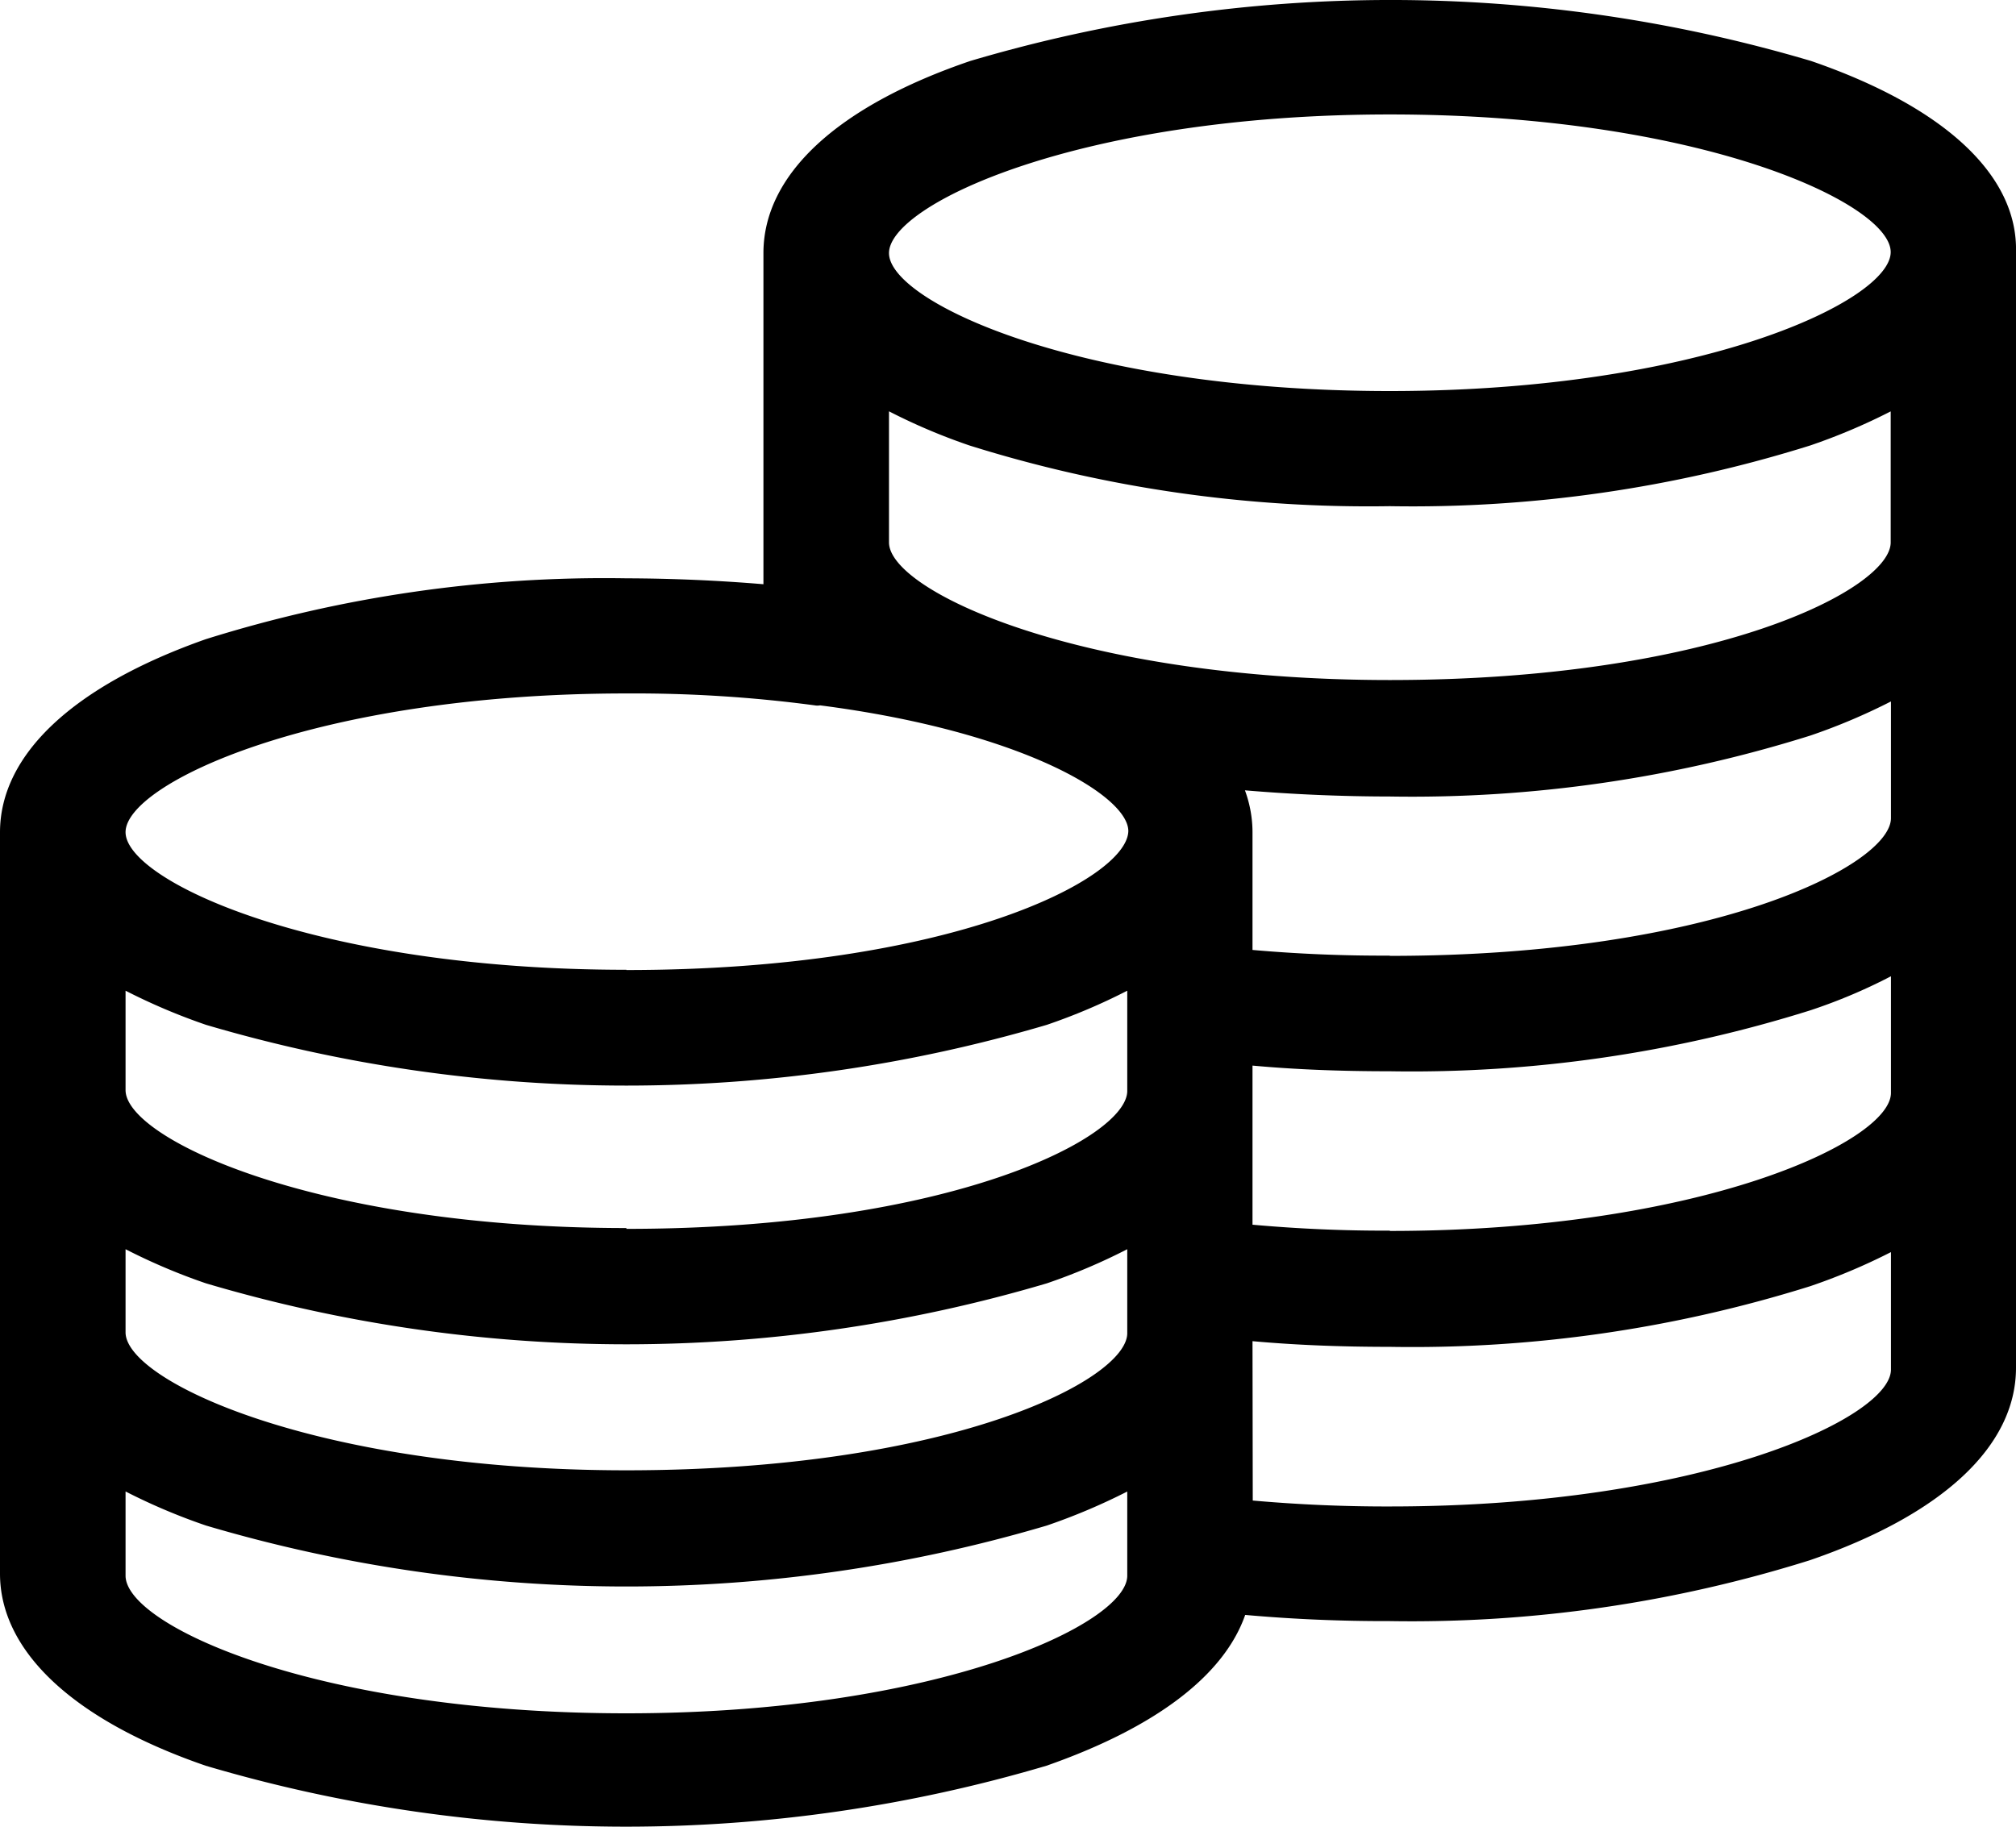 <?xml version="1.0" encoding="utf-8"?><svg viewBox="0 0 32 29" xmlns="http://www.w3.org/2000/svg" width="32" height="29"><path d="M28.747.968a23.48 23.48 0 00-13.346 0c-2.117.722-3.283 1.808-3.283 3.05v5.257a27.081 27.081 0 00-2.18-.094 21.145 21.145 0 00-6.673.967C1.161 10.89 0 11.981 0 13.215v11.767c0 1.23 1.161 2.325 3.265 3.05a23.495 23.495 0 0013.346 0c1.73-.606 2.816-1.43 3.154-2.394.762.068 1.527.1 2.292.098a21.1 21.1 0 006.673-.967c2.108-.726 3.27-1.812 3.27-3.055V4.002c.03-1.226-1.144-2.308-3.253-3.034zm-8.866 20.324c.676.061 1.393.09 2.18.09a21.102 21.102 0 006.673-.963c.441-.15.87-.331 1.281-.541v1.865c0 .767-3.02 2.173-7.95 2.173-.727.002-1.455-.03-2.18-.094l-.004-2.53zm2.18-1.755c-.728.003-1.455-.029-2.18-.094v-2.526c.676.062 1.393.09 2.18.09a21.1 21.1 0 006.673-.967 8.648 8.648 0 001.281-.541v1.853c-.004.77-3.025 2.19-7.954 2.19v-.005zm0-4.366a23.63 23.63 0 01-2.18-.09v-1.866c0-.227-.041-.453-.12-.668a27.68 27.68 0 002.3.098 21.1 21.1 0 006.673-.967c.441-.15.87-.332 1.281-.542v1.854c-.004.742-2.811 2.185-7.954 2.185v-.004zm7.95-8.64v2.08c0 .742-2.807 2.185-7.95 2.185-4.934 0-7.95-1.415-7.95-2.185V6.53c.41.211.837.392 1.277.542 2.147.674 4.405 1 6.673.964a21.101 21.101 0 006.673-.964 9.6 9.6 0 001.277-.541zm-7.95-.323c-4.934 0-7.95-1.419-7.95-2.19 0-.77 3.016-2.201 7.95-2.201s7.95 1.414 7.95 2.185c0 .771-3.02 2.206-7.95 2.206zm-4.168 17.47v1.337c0 .77-3.021 2.185-7.95 2.185-4.93 0-7.95-1.398-7.95-2.185v-1.337c.41.21.837.391 1.277.541a23.494 23.494 0 0013.346 0c.44-.15.866-.331 1.277-.54zm-7.95-.336c-4.93 0-7.95-1.419-7.95-2.19v-1.32c.41.21.837.392 1.277.542a23.494 23.494 0 0013.346 0c.44-.15.867-.331 1.277-.542v1.333c0 .742-2.808 2.177-7.95 2.177zm0-3.846c-4.93 0-7.95-1.418-7.95-2.19v-1.578c.41.21.837.391 1.277.542a23.568 23.568 0 0013.346 0c.44-.15.867-.331 1.277-.542v1.591c0 .742-2.808 2.19-7.95 2.19v-.013zm0-4.1c-4.93 0-7.95-1.414-7.95-2.185 0-.77 3.02-2.202 7.95-2.202 1-.006 2 .057 2.99.189a.223.223 0 00.084 0c3.18.41 4.893 1.43 4.893 1.996-.017.763-2.825 2.206-7.967 2.206v-.004z"/></svg>